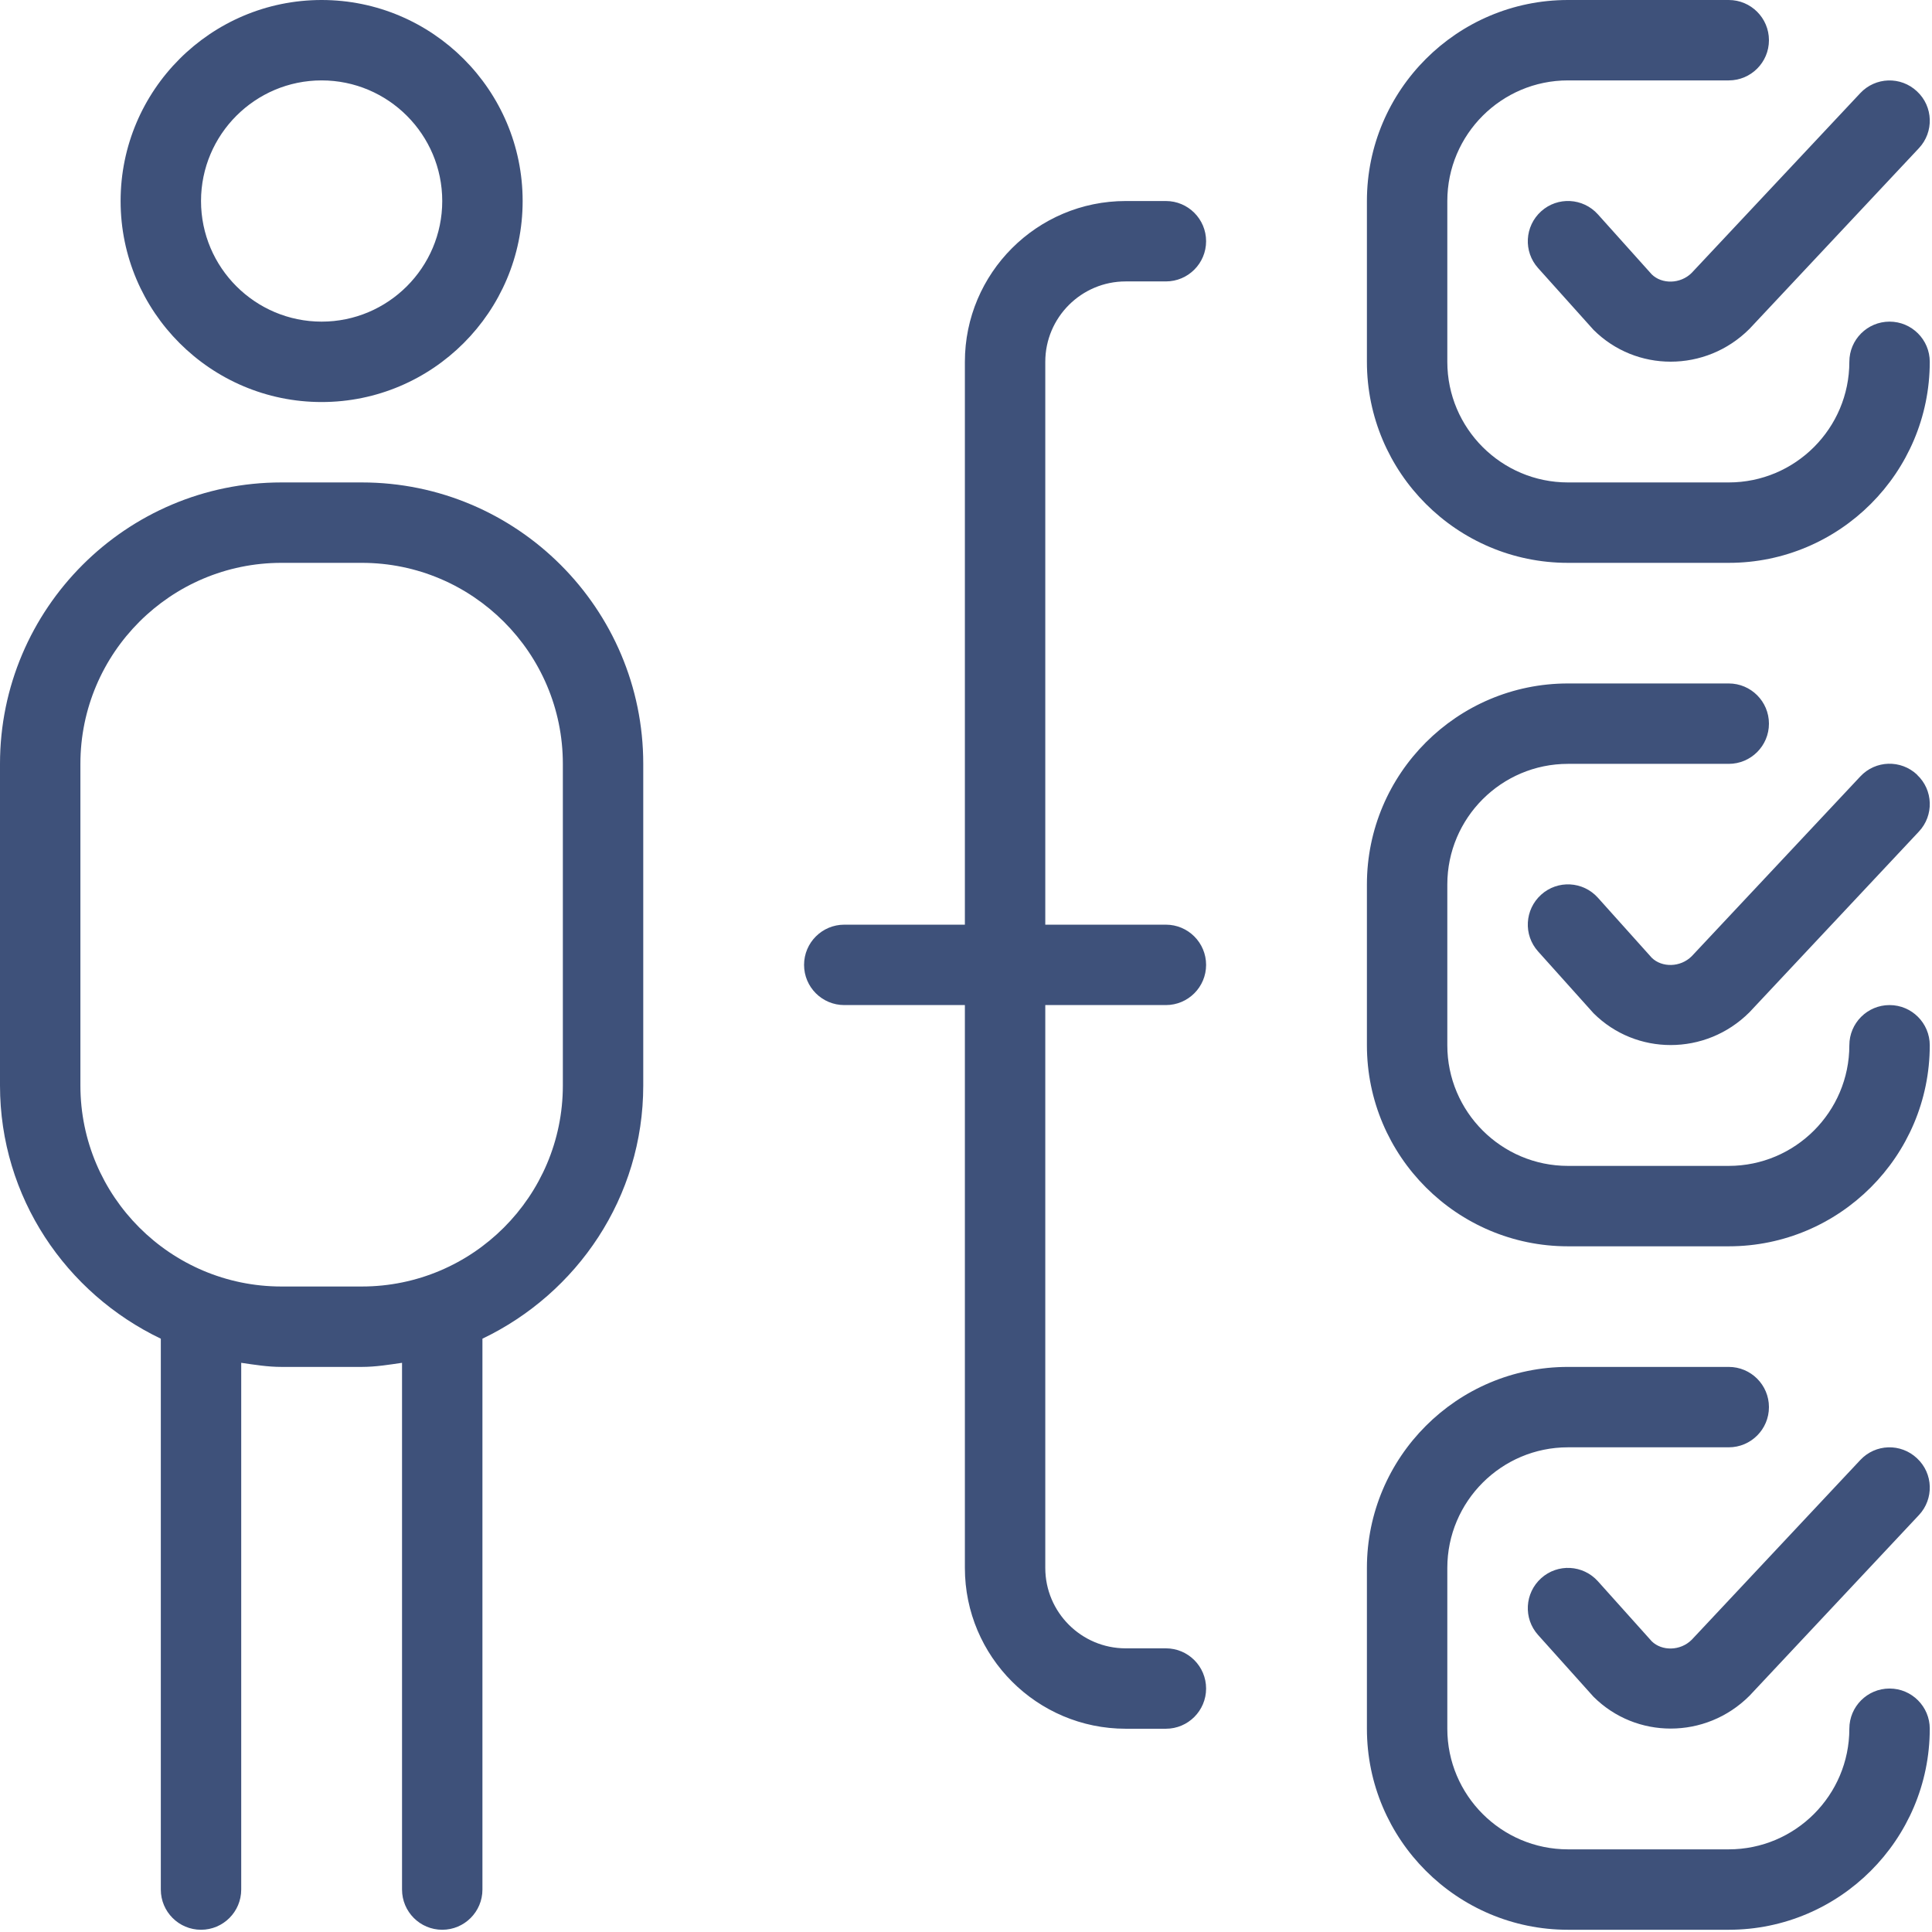 <svg width="164" height="164" viewBox="0 0 164 164" fill="none" xmlns="http://www.w3.org/2000/svg">
<g clip-path="url(#clip0_0_363)">
<path d="M27.302 34.127C36.707 34.127 44.365 26.476 44.365 17.064C44.365 7.651 36.707 0 27.302 0C17.896 0 10.238 7.651 10.238 17.064C10.238 26.476 17.896 34.127 27.302 34.127ZM27.302 6.825C32.946 6.825 37.54 11.419 37.54 17.064C37.54 22.708 32.946 27.302 27.302 27.302C21.657 27.302 17.064 22.708 17.064 17.064C17.064 11.419 21.657 6.825 27.302 6.825ZM30.714 40.952H23.889C10.716 40.952 0 51.668 0 64.841V92.143C0 101.637 5.61 109.787 13.651 113.636V160.397C13.651 162.281 15.18 163.81 17.064 163.81C18.947 163.81 20.476 162.281 20.476 160.397V115.684C21.602 115.847 22.722 116.032 23.889 116.032H30.714C31.881 116.032 33.001 115.847 34.127 115.684V160.397C34.127 162.281 35.656 163.81 37.54 163.81C39.423 163.81 40.952 162.281 40.952 160.397V113.636C48.993 109.787 54.603 101.637 54.603 92.143V64.841C54.603 51.668 43.887 40.952 30.714 40.952ZM47.778 92.143C47.778 101.555 40.12 109.206 30.714 109.206H23.889C14.483 109.206 6.825 101.555 6.825 92.143V64.841C6.825 55.429 14.483 47.778 23.889 47.778H30.714C40.12 47.778 47.778 55.429 47.778 64.841V92.143ZM88.73 30.714V78.492H98.968C100.852 78.492 102.381 80.021 102.381 81.905C102.381 83.789 100.852 85.317 98.968 85.317H88.73V133.095C88.73 136.863 91.795 139.921 95.555 139.921H98.968C100.852 139.921 102.381 141.45 102.381 143.333C102.381 145.217 100.852 146.746 98.968 146.746H95.555C88.027 146.746 81.905 140.624 81.905 133.095V85.317H71.667C69.783 85.317 68.254 83.789 68.254 81.905C68.254 80.021 69.783 78.492 71.667 78.492H81.905V30.714C81.905 23.186 88.027 17.064 95.555 17.064H98.968C100.852 17.064 102.381 18.592 102.381 20.476C102.381 22.36 100.852 23.889 98.968 23.889H95.555C91.795 23.889 88.73 26.947 88.73 30.714ZM143.6 23.165L157.906 7.911C159.196 6.532 161.352 6.457 162.731 7.76C164.11 9.044 164.178 11.207 162.888 12.579L148.507 27.916C146.644 29.779 144.227 30.701 141.818 30.701C139.436 30.701 137.074 29.8 135.266 27.998L130.563 22.756C129.3 21.35 129.423 19.2 130.822 17.937C132.222 16.674 134.378 16.791 135.641 18.197L140.214 23.295C141.067 24.128 142.637 24.128 143.606 23.159L143.6 23.165ZM116.032 30.714V17.064C116.032 7.651 123.69 0 133.095 0H146.746C148.63 0 150.159 1.529 150.159 3.413C150.159 5.297 148.63 6.825 146.746 6.825H133.095C127.451 6.825 122.857 11.419 122.857 17.064V30.714C122.857 36.359 127.451 40.952 133.095 40.952H146.746C152.391 40.952 156.984 36.359 156.984 30.714C156.984 28.831 158.513 27.302 160.397 27.302C162.281 27.302 163.81 28.831 163.81 30.714C163.81 40.127 156.151 47.778 146.746 47.778H133.095C123.69 47.778 116.032 40.127 116.032 30.714ZM143.6 139.197L157.906 123.942C159.196 122.557 161.352 122.489 162.731 123.792C164.11 125.075 164.178 127.239 162.888 128.611L148.507 143.948C146.644 145.811 144.227 146.732 141.818 146.732C139.436 146.732 137.074 145.831 135.266 144.03L130.563 138.788C129.3 137.382 129.423 135.232 130.822 133.969C132.222 132.706 134.378 132.822 135.641 134.228L140.214 139.327C141.067 140.16 142.637 140.16 143.606 139.19L143.6 139.197ZM163.81 146.746C163.81 156.158 156.151 163.81 146.746 163.81H133.095C123.69 163.81 116.032 156.158 116.032 146.746V133.095C116.032 123.683 123.69 116.032 133.095 116.032H146.746C148.63 116.032 150.159 117.561 150.159 119.444C150.159 121.328 148.63 122.857 146.746 122.857H133.095C127.451 122.857 122.857 127.451 122.857 133.095V146.746C122.857 152.391 127.451 156.984 133.095 156.984H146.746C152.391 156.984 156.984 152.391 156.984 146.746C156.984 144.862 158.513 143.333 160.397 143.333C162.281 143.333 163.81 144.862 163.81 146.746ZM162.731 65.769C164.11 67.053 164.178 69.216 162.888 70.588L148.507 85.925C146.644 87.788 144.227 88.71 141.818 88.71C139.436 88.71 137.074 87.809 135.266 86.007L130.563 80.765C129.3 79.359 129.423 77.209 130.822 75.946C132.222 74.683 134.378 74.799 135.641 76.206L140.214 81.304C141.067 82.137 142.637 82.137 143.606 81.168L157.912 65.913C159.202 64.527 161.359 64.466 162.738 65.763L162.731 65.769ZM163.81 88.73C163.81 98.142 156.151 105.794 146.746 105.794H133.095C123.69 105.794 116.032 98.142 116.032 88.73V75.079C116.032 65.667 123.69 58.016 133.095 58.016H146.746C148.63 58.016 150.159 59.545 150.159 61.429C150.159 63.312 148.63 64.841 146.746 64.841H133.095C127.451 64.841 122.857 69.435 122.857 75.079V88.73C122.857 94.375 127.451 98.968 133.095 98.968H146.746C152.391 98.968 156.984 94.375 156.984 88.73C156.984 86.846 158.513 85.317 160.397 85.317C162.281 85.317 163.81 86.846 163.81 88.73Z" fill="#3E517A"/>
</g>
<defs>
<clipPath id="clip0_0_363">
<rect width="163.81" height="163.81" fill="white"/>
</clipPath>
</defs>
</svg>

